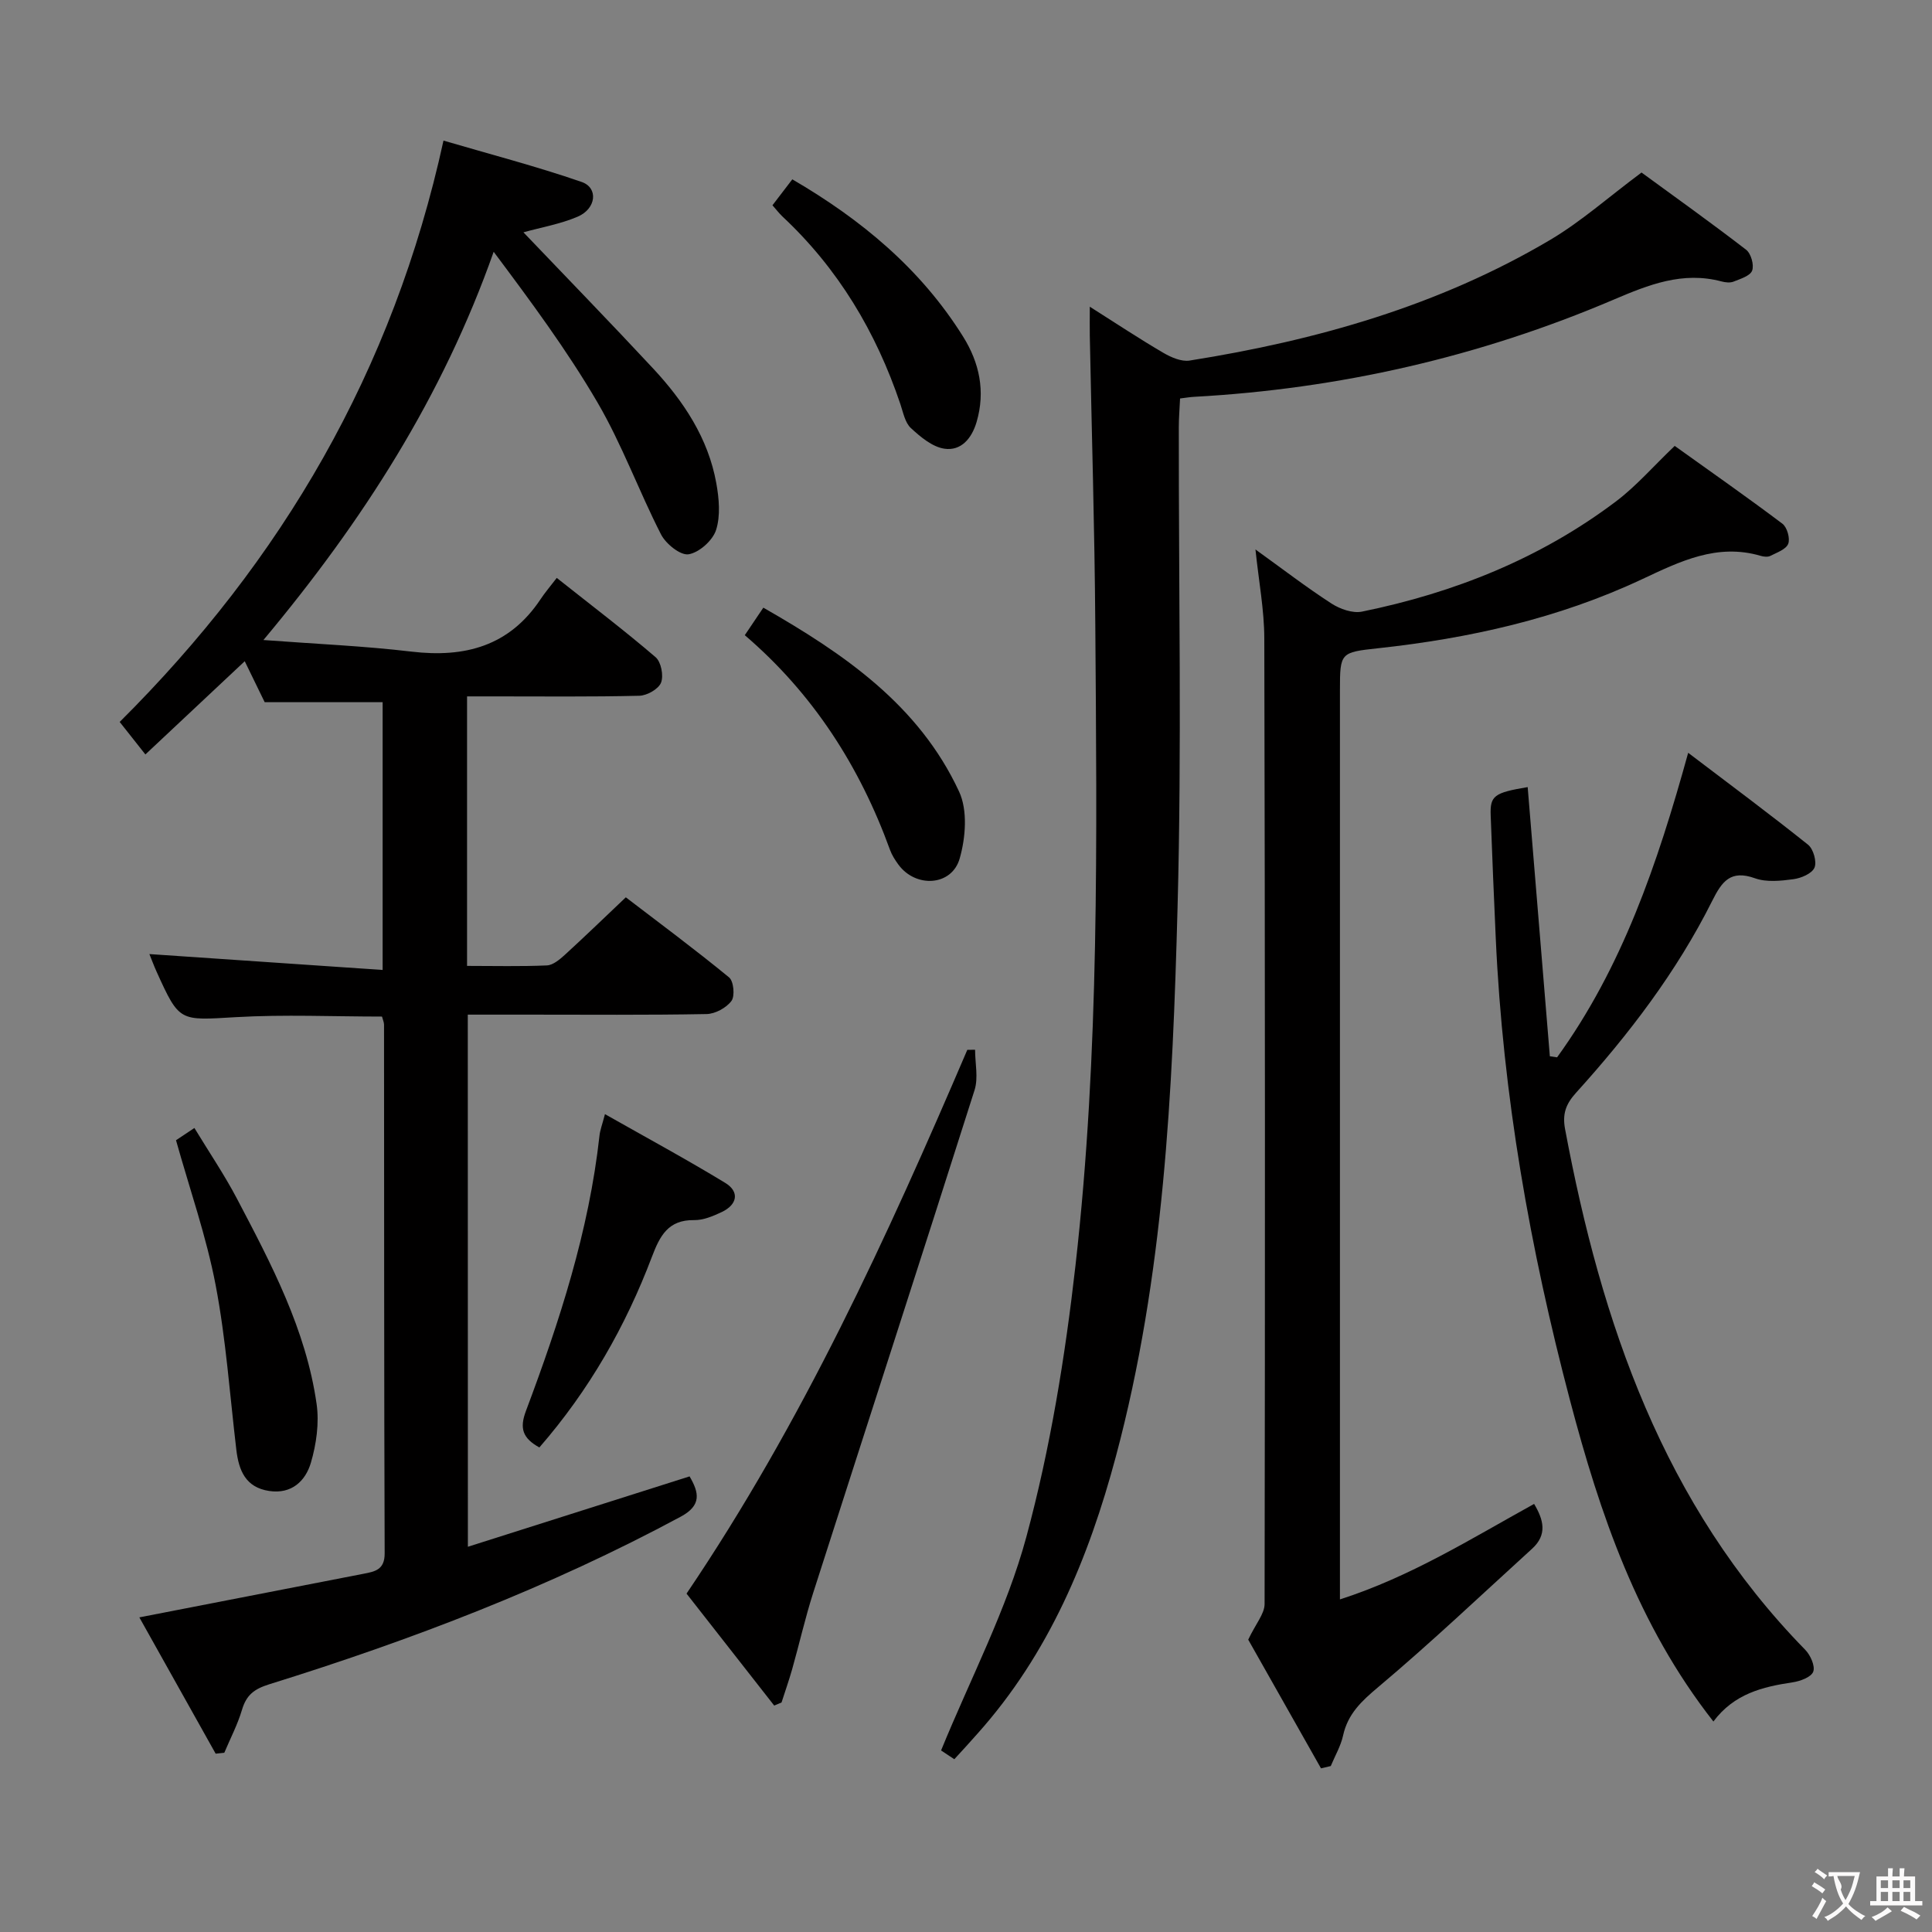 <svg enable-background="new 0 0 400 400" viewBox="0 0 400 400" xmlns="http://www.w3.org/2000/svg"><rect x="0" y="0" width="400" height="400" fill="#808080" stroke="none"/><g fill="#010000"><path d="m96.87 320.24c15.66-4.97 30.65-9.73 45.9-14.57 1.99 3.4 2.51 6-1.83 8.34-27.16 14.62-55.82 25.56-85.19 34.7-3.14.98-4.73 2.22-5.64 5.26-.91 3.07-2.42 5.95-3.67 8.92-.6.06-1.19.13-1.79.19-5.3-9.46-10.59-18.92-15.8-28.22 15.93-3.1 31.21-6.06 46.48-9.04 2.33-.45 4.32-.84 4.31-4.2-.13-36.49-.1-72.99-.13-109.48 0-.47-.23-.95-.42-1.67-10.09 0-20.2-.46-30.25.12-11.69.68-11.67 1.08-16.41-9.39-.61-1.34-1.11-2.73-1.5-3.67 15.95 1.09 31.9 2.18 48.29 3.29 0-19.18 0-37.24 0-55.44-8.11 0-16.03 0-24.42 0-1.23-2.53-2.67-5.47-4.13-8.48-6.91 6.48-13.63 12.79-20.57 19.3-2.19-2.77-3.72-4.71-5.32-6.73 33.58-33.41 56.6-72.62 67.04-120.36 9.47 2.78 19.16 5.3 28.6 8.56 3.51 1.21 3.03 5.55-.82 7.19-3.57 1.53-7.51 2.2-11.23 3.24 9.01 9.44 18.05 18.73 26.88 28.22 6.3 6.78 11.37 14.4 13.05 23.7.57 3.17.9 6.77-.05 9.72-.7 2.17-3.51 4.67-5.69 5.02-1.69.27-4.7-2.16-5.7-4.11-4.61-9.01-8.08-18.64-13.17-27.35-6.33-10.83-13.85-20.97-21.48-31.17-10.55 29.9-26.97 55.62-47.67 80.38 10.91.82 20.82 1.23 30.65 2.4 11.07 1.31 20.27-1.14 26.72-10.84.92-1.39 2.02-2.67 3.36-4.42 7.33 5.81 14.06 10.92 20.47 16.42 1.14.98 1.69 3.83 1.12 5.27-.53 1.33-2.9 2.67-4.5 2.71-9.99.24-19.99.13-29.99.13-1.78 0-3.57 0-5.67 0v55.8c5.64 0 11.1.14 16.53-.1 1.26-.06 2.63-1.21 3.68-2.16 4.05-3.7 8-7.52 12.66-11.94 6.81 5.21 14.24 10.72 21.38 16.58.95.78 1.24 3.86.49 4.87-1.07 1.44-3.37 2.69-5.17 2.72-12.33.23-24.66.12-36.99.12-3.99 0-7.98 0-12.43 0 .02 36.59.02 72.93.02 110.17z"/><path d="m197.58 364.23c-1.42-.94-2.62-1.74-2.74-1.82 6.15-15.05 13.6-29.18 17.66-44.23 4.95-18.32 8.03-37.31 10.17-56.2 4.99-44.05 4.42-88.36 4.1-132.62-.14-19.97-.75-39.93-1.14-59.9-.03-1.65 0-3.3 0-5.96 5.49 3.48 10.27 6.65 15.21 9.54 1.61.94 3.75 1.88 5.46 1.61 26.26-4.17 51.59-11.34 74.64-24.98 6.39-3.78 12.03-8.82 18.92-13.95 6.8 4.97 14.34 10.35 21.66 15.99 1.01.78 1.68 3.16 1.24 4.32-.41 1.1-2.44 1.71-3.86 2.28-.71.28-1.68.17-2.47-.04-8.05-2.14-15.08.67-22.37 3.78-27.74 11.83-56.75 18.46-86.87 20.11-.8.04-1.6.19-2.87.34-.09 2.06-.26 4-.26 5.94-.04 33.15.63 66.32-.26 99.45-1.02 38.18-2.81 76.4-12.76 113.62-5.63 21.07-13.87 40.88-28.65 57.41-1.52 1.74-3.09 3.43-4.81 5.31z"/><path d="m273.5 366.12c-5.28-9.33-10.55-18.66-15.07-26.65 1.57-3.31 3.38-5.34 3.39-7.37.11-66.64.1-133.27-.06-199.91-.01-5.92-1.15-11.84-1.83-18.43 5.51 3.96 10.48 7.79 15.73 11.19 1.76 1.14 4.38 2.07 6.32 1.68 19.11-3.9 36.92-11 52.58-22.81 4.2-3.17 7.71-7.24 12.17-11.5 7.32 5.24 14.91 10.55 22.3 16.11.97.73 1.63 3.06 1.2 4.16-.45 1.15-2.34 1.81-3.7 2.5-.53.27-1.35.18-1.97 0-9.06-2.67-16.74 1.15-24.61 4.84-17.32 8.13-35.75 12.24-54.69 14.29-7.73.84-7.84.9-7.84 8.67v182.42 5.83c14.64-4.7 27.1-12.54 40.2-19.77 1.99 3.33 2.76 6.38-.42 9.28-10.56 9.61-20.92 19.45-31.84 28.63-3.46 2.91-6.3 5.54-7.29 10.04-.48 2.19-1.68 4.22-2.55 6.32-.69.15-1.36.32-2.02.48z"/><path d="m354.74 356.42c-15.73-20.06-23.49-43.01-29.69-66.51-8.27-31.35-13.91-63.19-15.37-95.67-.38-8.47-.74-16.94-1.05-25.41-.15-4.1.71-4.7 7.66-5.87 1.53 18.57 3.06 37.15 4.59 55.73.5.07 1 .14 1.5.22 13.42-18.55 20.73-39.85 27.14-63.05 8.65 6.57 16.85 12.66 24.82 19.03 1.1.88 1.85 3.53 1.33 4.75-.53 1.23-2.77 2.18-4.38 2.39-2.61.35-5.55.66-7.93-.19-5.08-1.82-6.86.66-8.88 4.7-7.34 14.67-17.24 27.62-28.2 39.73-2.14 2.37-2.82 4.42-2.25 7.49 7.51 40.12 20.33 77.76 49.72 107.81 1.08 1.1 2.1 3.37 1.66 4.54-.43 1.13-2.7 1.97-4.28 2.2-6.2.93-12.09 2.35-16.39 8.11z"/><path d="m201.88 217.34c0 2.8.7 5.82-.11 8.36-11.03 34.73-22.29 69.39-33.41 104.09-1.66 5.19-2.86 10.52-4.34 15.76-.66 2.33-1.47 4.62-2.21 6.93-.51.21-1.01.43-1.52.64-6.05-7.73-12.1-15.45-18.15-23.18 24.02-35.52 41.53-73.82 58.13-112.58.54-.02 1.07-.02 1.61-.02z"/><path d="m111.67 299.68c-3.49-1.93-4.13-3.97-2.78-7.56 6.94-18.49 13.05-37.24 15.23-57.02.12-1.12.55-2.21 1.13-4.43 8.63 4.89 16.89 9.36 24.91 14.24 2.99 1.82 2.52 4.5-.75 6.04-1.78.84-3.8 1.69-5.7 1.66-5.37-.08-7.09 3.26-8.73 7.58-5.45 14.39-12.98 27.61-23.31 39.49z"/><path d="m36.44 236.07c.84-.55 2.03-1.35 3.81-2.53 3.06 5.04 6.22 9.7 8.82 14.65 7.11 13.53 14.29 27.11 16.48 42.49.56 3.94-.05 8.3-1.18 12.15-1.11 3.77-3.97 6.56-8.64 5.86-4.9-.74-6.29-4.26-6.8-8.53-1.35-11.37-2.14-22.85-4.28-34.07-1.91-10.03-5.34-19.78-8.21-30.02z"/><path d="m154.2 131.51c1.29-1.91 2.4-3.55 3.84-5.7 16.68 9.54 32.2 20.14 40.53 38.08 1.8 3.87 1.36 9.54.12 13.86-1.64 5.73-9.11 6.14-12.69 1.25-.68-.93-1.33-1.94-1.72-3.01-6.28-17.31-15.93-32.37-30.08-44.48z"/><path d="m159.93 42.5c1.38-1.8 2.67-3.5 4.11-5.37 14.38 8.38 26.64 18.6 35.37 32.58 3.36 5.38 4.65 11.31 2.78 17.67-1.01 3.42-3.22 6.02-6.65 5.52-2.5-.36-4.97-2.44-6.96-4.28-1.21-1.13-1.59-3.24-2.17-4.96-5.03-14.92-12.87-28.06-24.44-38.86-.71-.69-1.31-1.48-2.04-2.3z"/></g><path d="m377.9 391.2c-.2.3-.4.5-.6.8-.7-.6-1.4-1-2.2-1.5.2-.3.4-.5.5-.8.6.4 1.4.8 2.3 1.5zm-1.8 6.1c-.2-.2-.5-.4-.9-.6.4-.6.8-1.2 1.2-1.9s.7-1.3.9-1.9c.3.3.5.5.8.7-.7 1.3-1.4 2.6-2 3.7zm2.2-9c-.3.3-.5.5-.6.8-.6-.6-1.3-1.1-2-1.5.3-.3.5-.5.6-.7.6.5 1.3.9 2 1.4zm.3.2v-.9h2 4.5c-.3 1.3-.6 2.5-1 3.6s-.9 2.1-1.4 3c.4.5 1 1 1.6 1.4s1.2.8 1.9 1.1c-.3.2-.5.4-.8.8-.4-.3-1-.7-1.6-1.2s-1.2-1.1-1.6-1.6c-.5.6-1.1 1.1-1.7 1.6s-1.4.9-2.1 1.4c-.1-.3-.3-.5-.7-.8.6-.2 1.2-.5 1.9-1s1.4-1.1 2-1.8c-.5-.8-.9-1.6-1.2-2.5s-.6-2-.8-3.2c-.4.1-.7.1-1 .1zm2.5 2.7c.3 1 .7 1.7 1 2.2.3-.5.6-1.1 1-2s.6-1.9.9-3h-3.2-.4c.1.9 1.3 1.8.7 2.8z" fill="#fbfafa"/><path d="m396.5 388.5v1.5 3.6h1.5v.9c-.4 0-1 0-1.7 0h-7.9c-.5 0-.9 0-1.2 0v-.9h1.3v-3.5c0-.7 0-1.2 0-1.6h2.4c0-.8 0-1.4 0-1.7h1c0 .3-.1.8-.1 1.7h1.5c0-.8 0-1.4 0-1.7h1c0 .3-.1.9-.1 1.7zm-8.2 9.2c-.2-.3-.5-.5-.8-.8.8-.3 1.4-.6 1.9-.9s1-.7 1.4-1.1c.3.3.6.5.9.8-1.6 1-2.8 1.6-3.4 2zm2.6-6.8v-1.6h-1.5v1.6zm0 2.7v-1.9h-1.5v1.9zm2.4-2.7v-1.6h-1.5v1.6zm0 2.7v-1.9h-1.5v1.9zm.2 2 .7-.8c.4.2.9.5 1.6.8s1.3.7 1.8 1c-.3.3-.5.5-.8.8-.4-.3-1.5-1-3.3-1.8zm2-4.7v-1.6h-1.4v1.6zm0 2.7v-1.9h-1.4v1.9z" fill="#fbfafa"/></svg>